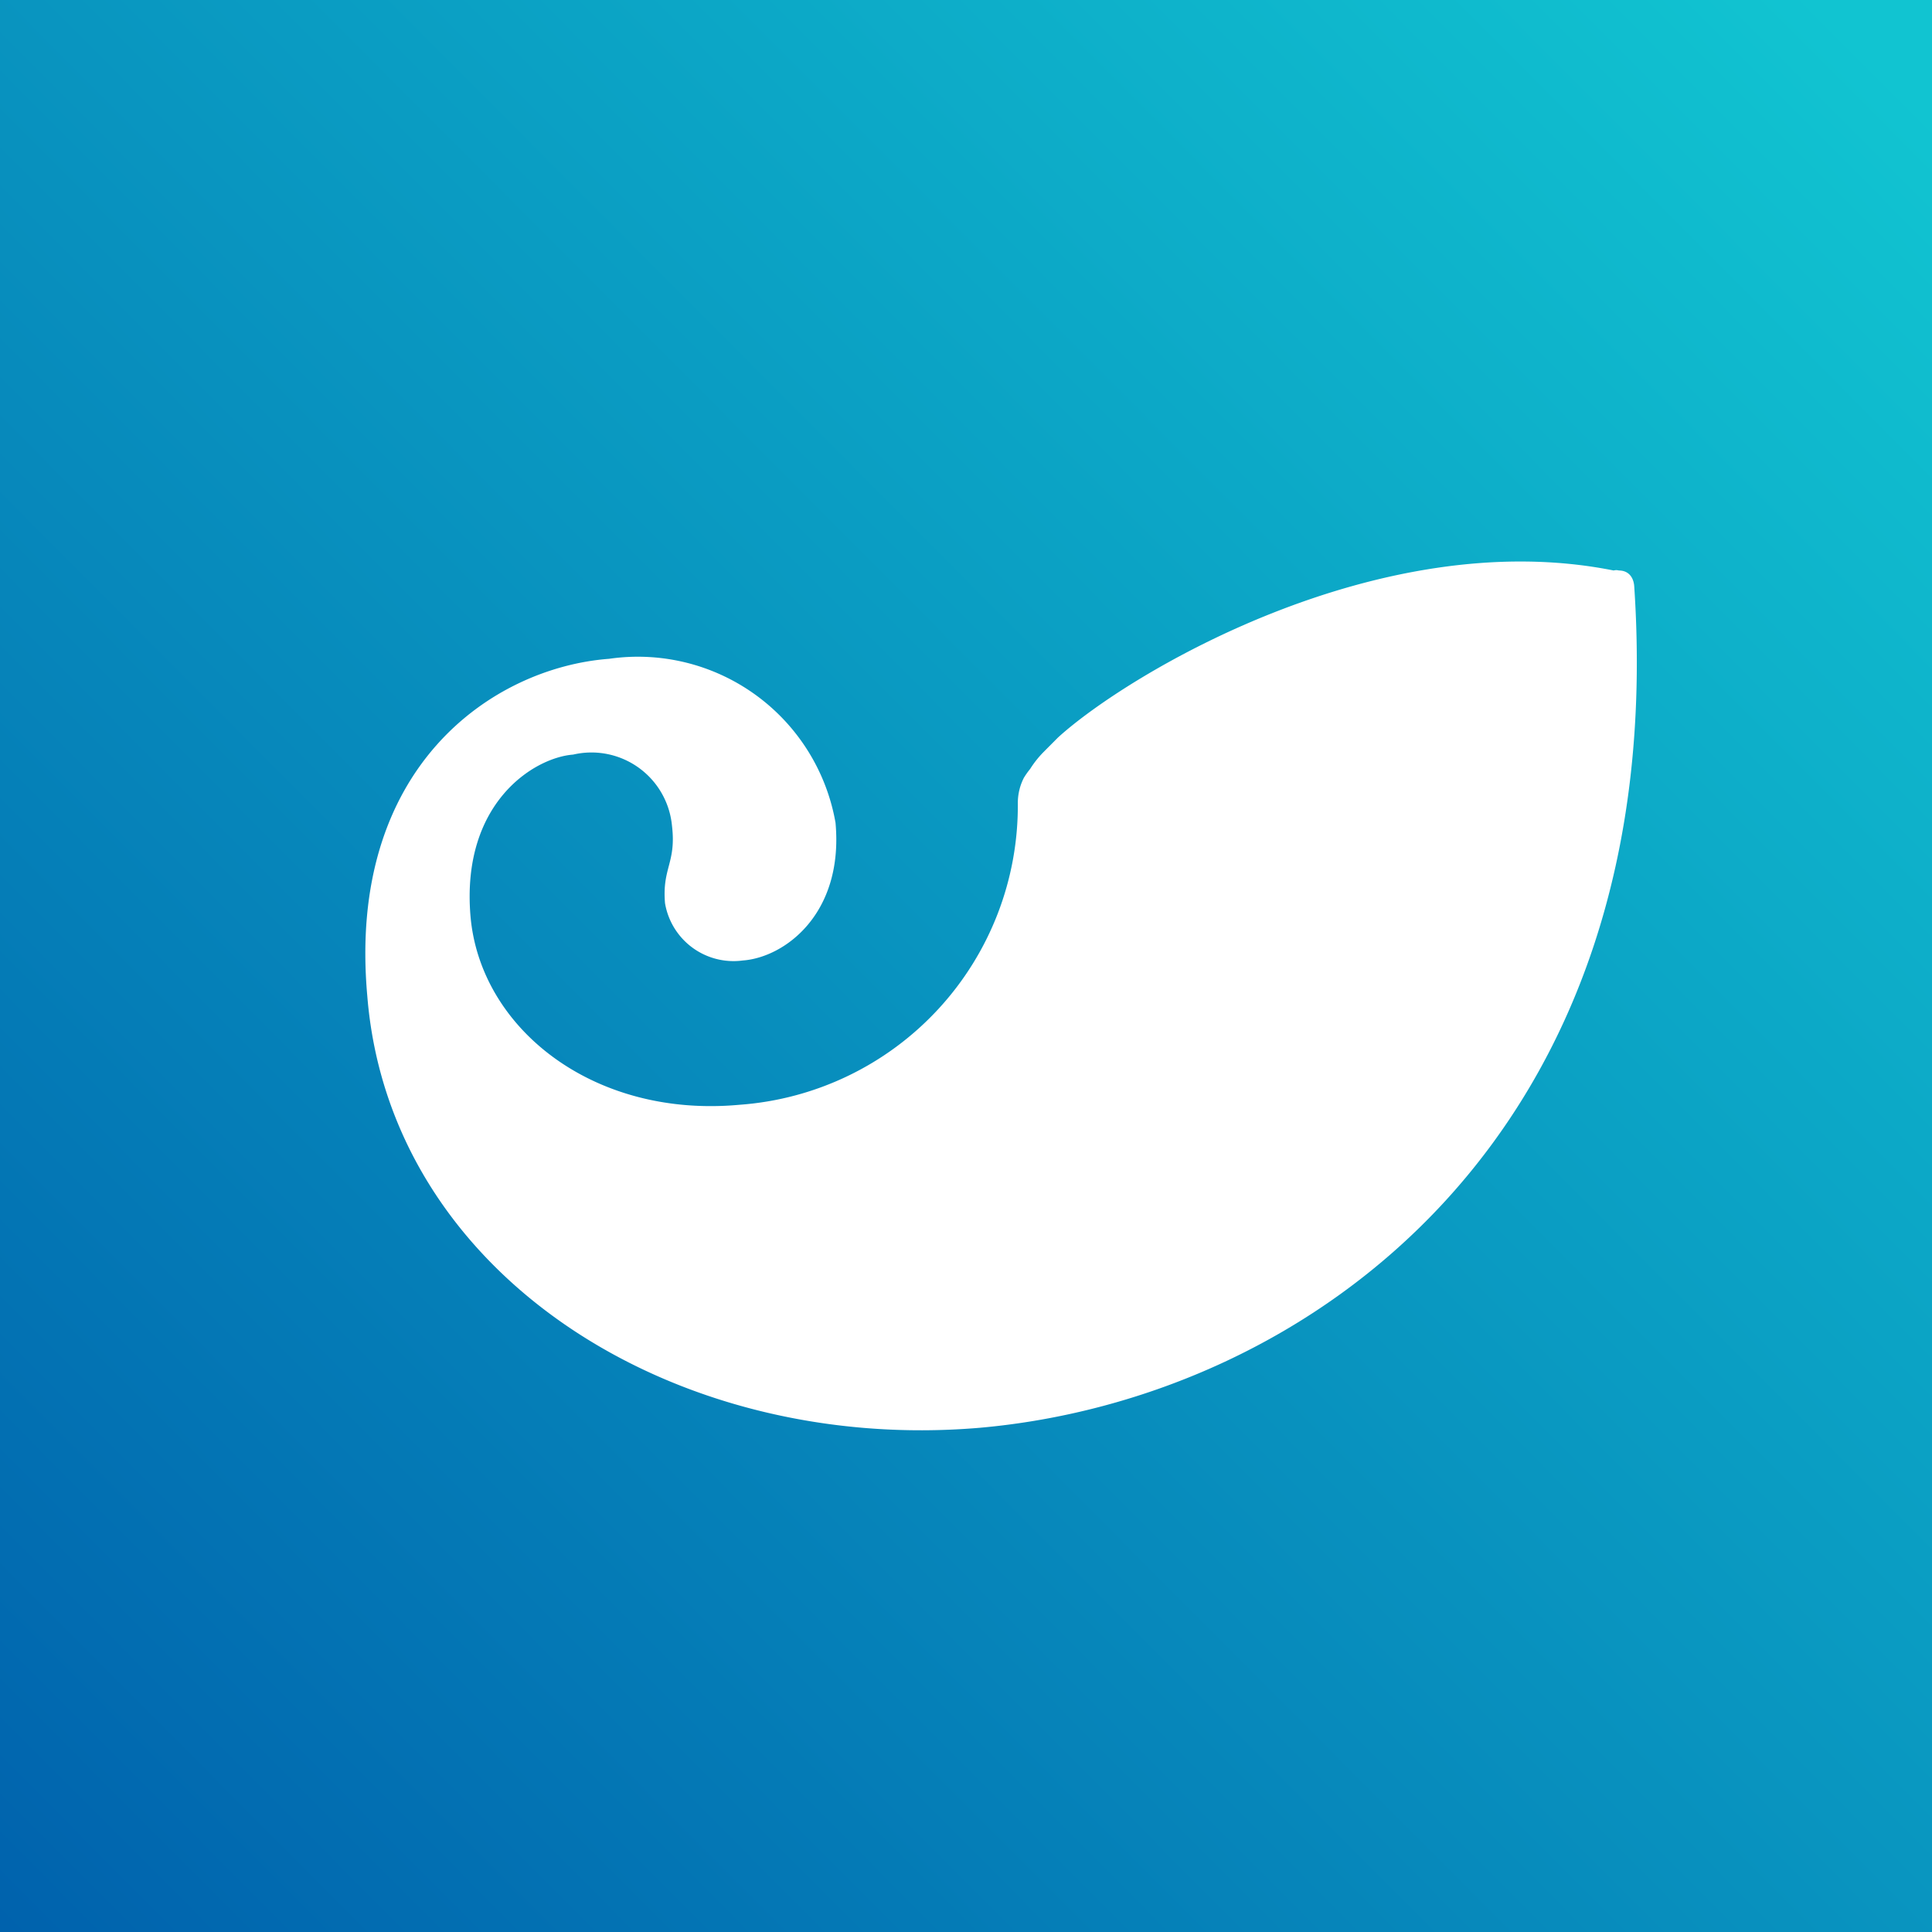<svg xmlns="http://www.w3.org/2000/svg" fill="none" viewBox="0 0 28 28">
    <rect x="0" y="0" width="28" height="28" fill="#333333" stroke="none"/>
    <path fill="url(#a)" d="M0 0h28v28H0z" />
    <path fill="#fff"
        d="M14.193 20.693c-4.435.374-8.547-2.224-8.87-6.26-.298-3.326 1.825-4.758 3.504-4.885a2.908 2.908 0 0 1 3.282 2.376c.12 1.325-.742 1.952-1.343 1.996a1.007 1.007 0 0 1-1.128-.83c-.044-.513.165-.583.101-1.121a1.172 1.172 0 0 0-1.432-1.033c-.57.044-1.622.703-1.489 2.332.134 1.628 1.774 2.94 3.903 2.743a4.346 4.346 0 0 0 4.03-4.372c0-.128.03-.254.088-.367.027-.044.057-.087.09-.127.056-.089.122-.172.196-.247l.209-.21c1-.911 4.637-3.104 8.052-2.42a.14.14 0 0 1 .076 0c.133 0 .21.09.222.222.539 7.996-4.745 11.785-9.49 12.203Z" />
    <defs>
        <linearGradient id="a" x1="27.236" x2=".05" y1=".889" y2="27.978"
            gradientUnits="userSpaceOnUse">
            <stop stop-color="#11C4D1" />
            <stop offset="1" stop-color="#0062AD" />
        </linearGradient>
    </defs>
</svg>